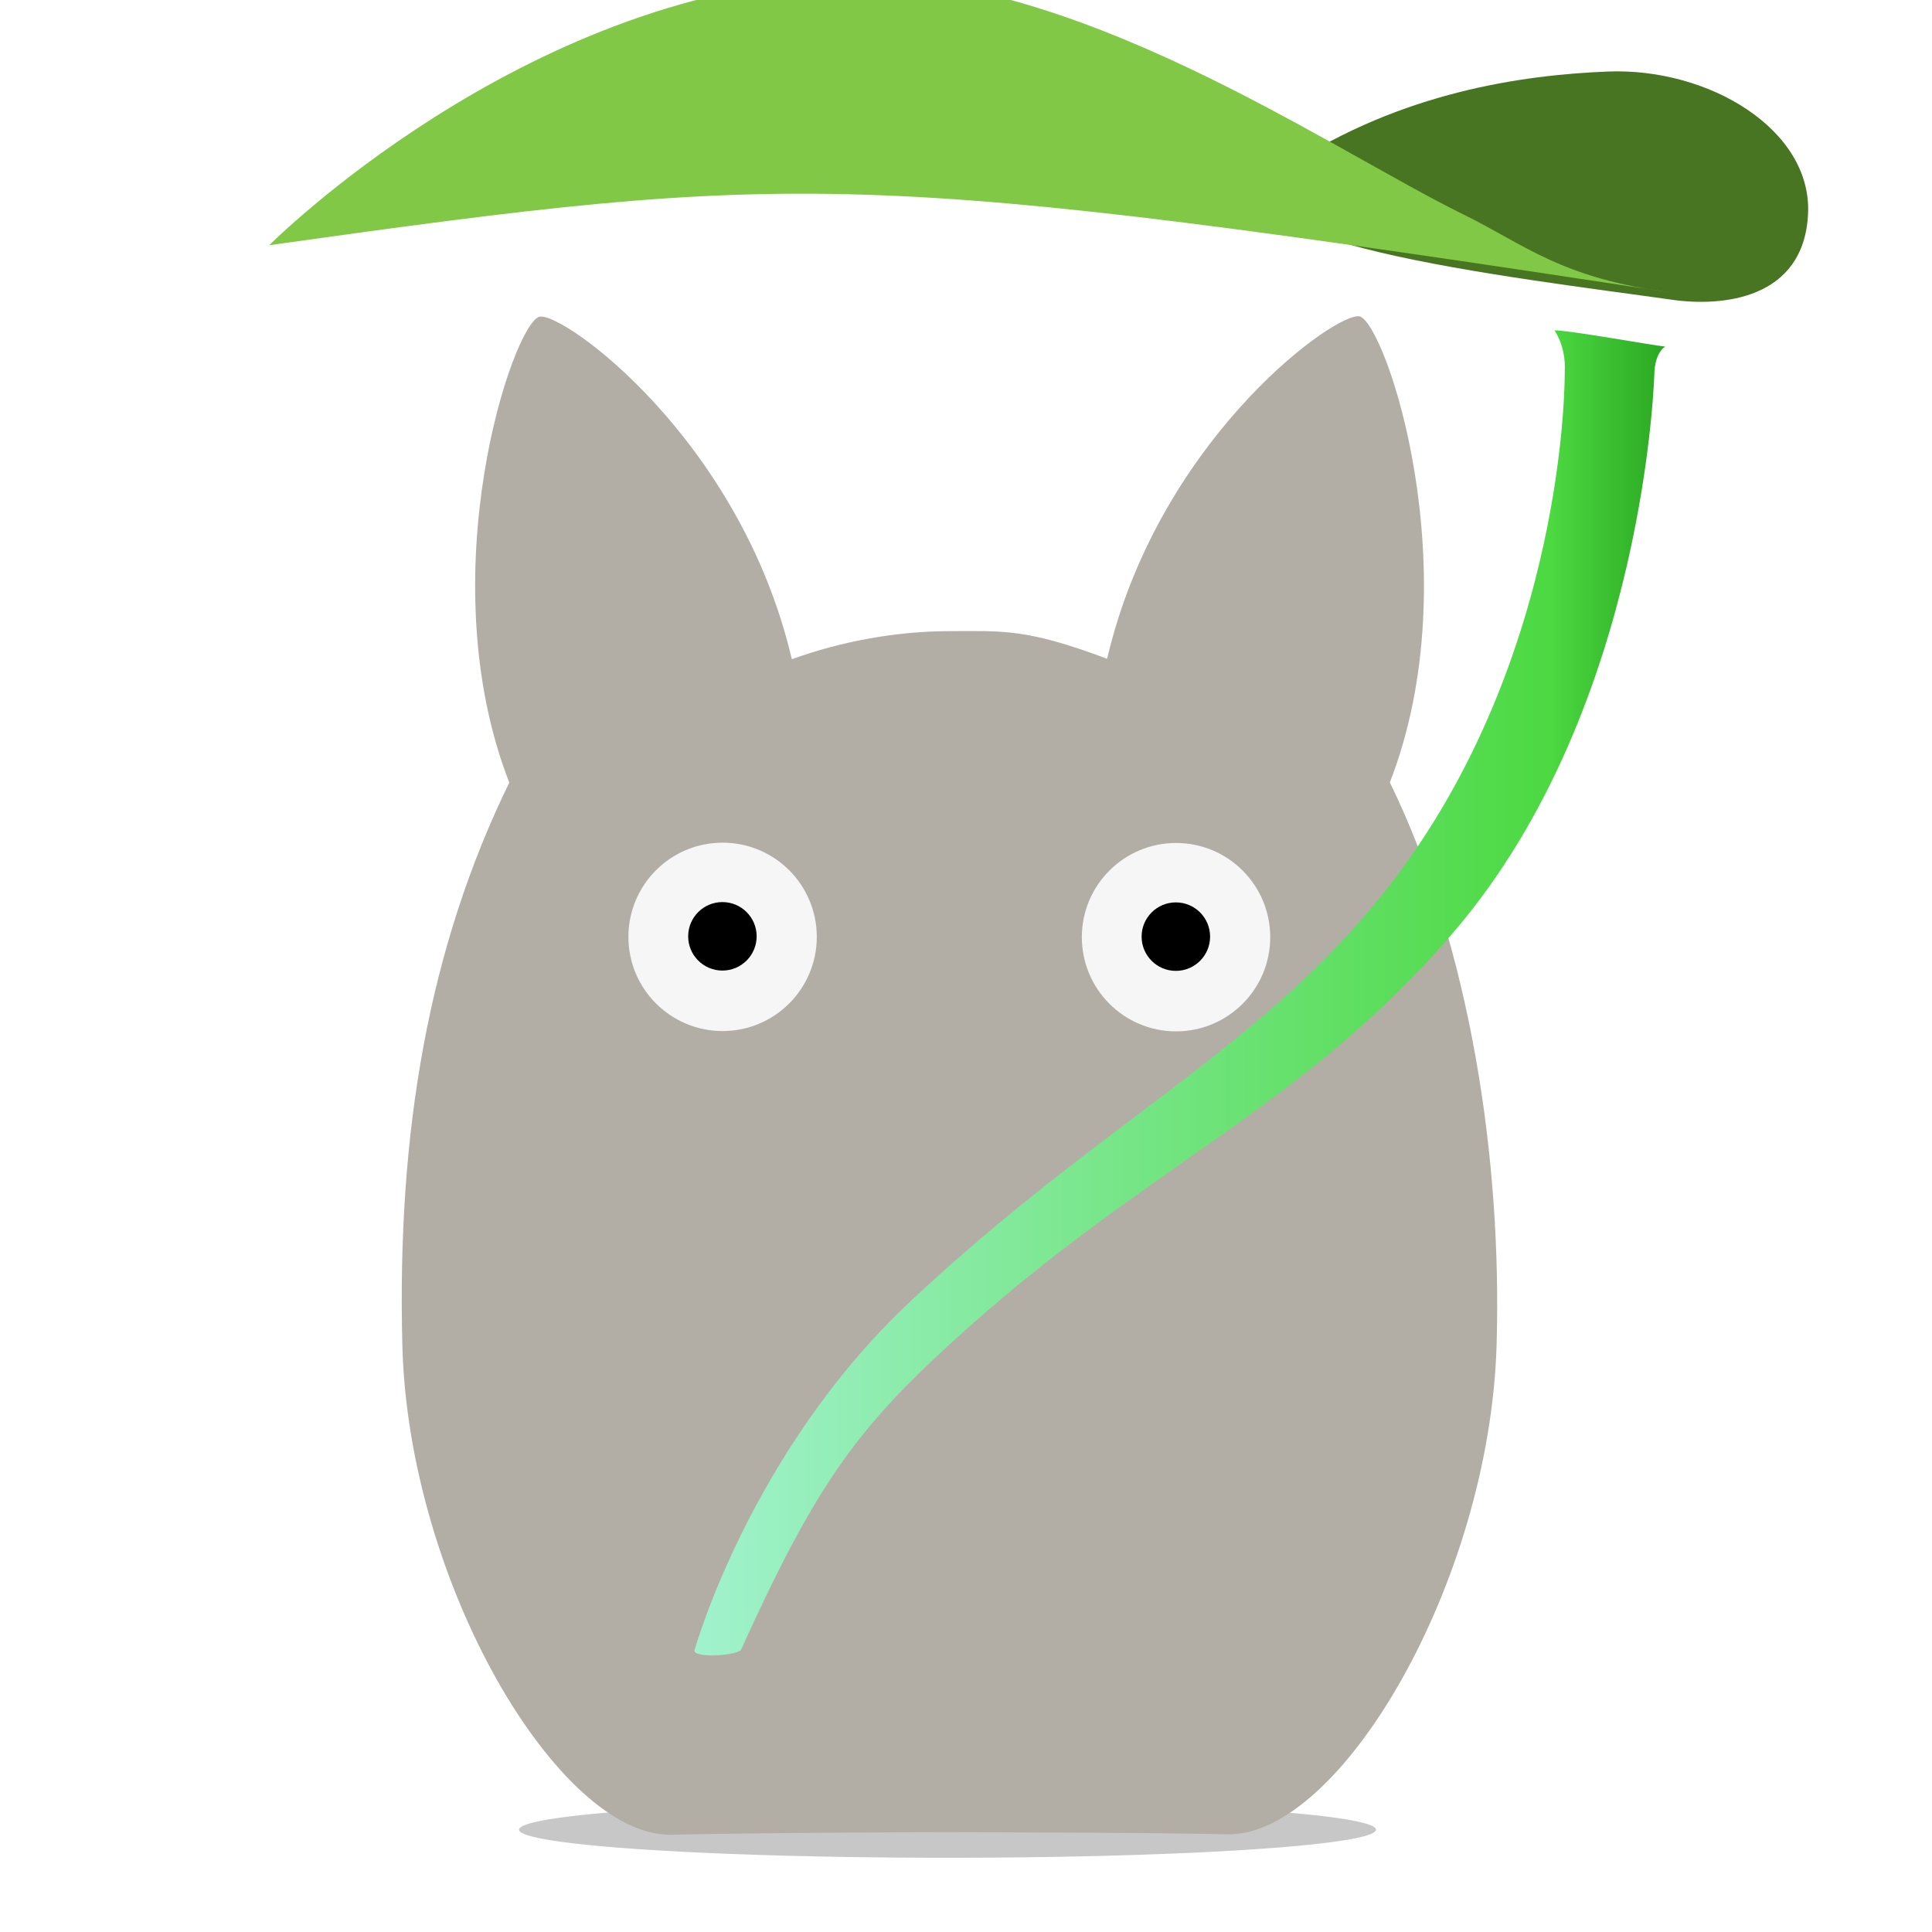 <?xml version="1.0" encoding="UTF-8" standalone="no"?>
<!-- Created with Inkscape (http://www.inkscape.org/) -->

<svg
   xmlns:dc="http://purl.org/dc/elements/1.1/"
   xmlns:cc="http://creativecommons.org/ns#"
   xmlns:rdf="http://www.w3.org/1999/02/22-rdf-syntax-ns#"
   xmlns:svg="http://www.w3.org/2000/svg"
   xmlns="http://www.w3.org/2000/svg"
   xmlns:xlink="http://www.w3.org/1999/xlink"
   xmlns:sodipodi="http://sodipodi.sourceforge.net/DTD/sodipodi-0.dtd"
   xmlns:inkscape="http://www.inkscape.org/namespaces/inkscape"
   width="300"
   height="300"
   id="svg2"
   version="1.1"
   inkscape:version="0.48.4 r9939"
   sodipodi:docname="totoro-working.svg"
   inkscape:export-filename="/home/lukas/dev/me.io/img/totoro.png"
   inkscape:export-xdpi="153.60001"
   inkscape:export-ydpi="153.60001">
  <defs
     id="defs4">
    <linearGradient
       id="linearGradient4158">
      <stop
         style="stop-color:#a1f2ce;stop-opacity:1;"
         offset="0"
         id="stop4160" />
      <stop
         id="stop4166"
         offset="0.883"
         style="stop-color:#4cd941;stop-opacity:1;" />
      <stop
         style="stop-color:#2ba822;stop-opacity:1;"
         offset="1"
         id="stop4162" />
    </linearGradient>
    <filter
       id="filter3862"
       inkscape:label="Inner Shadow"
       inkscape:menu="Shadows and Glows"
       inkscape:menu-tooltip="Adds a colorizable drop shadow inside"
       color-interpolation-filters="sRGB"
       x="-1.0408341e-17"
       y="0">
      <feGaussianBlur
         id="feGaussianBlur3864"
         stdDeviation="10.848"
         result="result8" />
      <feOffset
         id="feOffset3866"
         dx="0"
         dy="0"
         result="result11" />
      <feComposite
         id="feComposite3868"
         in2="result11"
         result="result6"
         in="SourceGraphic"
         operator="in" />
      <feFlood
         id="feFlood3870"
         result="result10"
         flood-opacity="1"
         flood-color="rgb(119,119,119)" />
      <feBlend
         id="feBlend3872"
         in2="result10"
         mode="normal"
         in="result6"
         result="result12" />
      <feComposite
         id="feComposite3874"
         in2="SourceGraphic"
         result="result2"
         operator="in" />
    </filter>
    <filter
       y="0"
       x="-1.0408341e-17"
       color-interpolation-filters="sRGB"
       inkscape:menu-tooltip="Adds a colorizable drop shadow inside"
       inkscape:menu="Shadows and Glows"
       inkscape:label="Inner Shadow"
       id="filter3976">
      <feGaussianBlur
         result="result8"
         stdDeviation="2.153"
         id="feGaussianBlur3978" />
      <feOffset
         result="result11"
         dy="0"
         dx="0"
         id="feOffset3980" />
      <feComposite
         operator="in"
         in="SourceGraphic"
         result="result6"
         in2="result11"
         id="feComposite3982" />
      <feFlood
         flood-color="rgb(0,0,0)"
         flood-opacity="0.052"
         in="result6"
         result="result10"
         id="feFlood3984" />
      <feBlend
         result="result12"
         in="result6"
         mode="normal"
         in2="result10"
         id="feBlend3986" />
      <feComposite
         operator="in"
         result="result2"
         in2="SourceGraphic"
         id="feComposite3988" />
    </filter>
    <filter
       inkscape:collect="always"
       id="filter4016"
       x="-0.088"
       width="1.175"
       y="-1.402"
       height="3.803"
       color-interpolation-filters="sRGB">
      <feGaussianBlur
         inkscape:collect="always"
         stdDeviation="5.457"
         id="feGaussianBlur4018" />
    </filter>
    <filter
       id="filter4020"
       inkscape:label="Inner Shadow"
       inkscape:menu="Shadows and Glows"
       inkscape:menu-tooltip="Adds a colorizable drop shadow inside"
       color-interpolation-filters="sRGB"
       x="-1.0408341e-17"
       y="0">
      <feGaussianBlur
         id="feGaussianBlur4022"
         stdDeviation="4.024"
         result="result8" />
      <feOffset
         id="feOffset4024"
         dx="0"
         dy="-5.369"
         result="result11" />
      <feComposite
         id="feComposite4026"
         in2="result11"
         result="result6"
         operator="in"
         in="SourceGraphic" />
      <feFlood
         id="feFlood4028"
         result="result10"
         flood-opacity="1"
         flood-color="rgb(98,153,53)" />
      <feBlend
         id="feBlend4030"
         in2="result10"
         mode="normal"
         in="result6"
         result="result12" />
      <feComposite
         id="feComposite4032"
         in2="SourceGraphic"
         result="result2"
         operator="in" />
    </filter>
    <filter
       y="0"
       x="-1.0408341e-17"
       color-interpolation-filters="sRGB"
       inkscape:menu-tooltip="Adds a colorizable drop shadow inside"
       inkscape:menu="Shadows and Glows"
       inkscape:label="Inner Shadow"
       id="filter4034">
      <feGaussianBlur
         result="result8"
         stdDeviation="4.024"
         id="feGaussianBlur4036" />
      <feOffset
         result="result11"
         dy="-4.698"
         dx="0"
         id="feOffset4038" />
      <feComposite
         in="SourceGraphic"
         operator="in"
         result="result6"
         in2="result11"
         id="feComposite4040" />
      <feFlood
         flood-color="rgb(53,84,29)"
         flood-opacity="1"
         result="result10"
         id="feFlood4042" />
      <feBlend
         result="result12"
         in="result6"
         mode="normal"
         in2="result10"
         id="feBlend4044" />
      <feComposite
         operator="in"
         result="result2"
         in2="SourceGraphic"
         id="feComposite4046" />
    </filter>
    <filter
       y="0"
       x="-1.0408341e-17"
       color-interpolation-filters="sRGB"
       inkscape:menu-tooltip="Adds a colorizable drop shadow inside"
       inkscape:menu="Shadows and Glows"
       inkscape:label="Inner Shadow"
       id="filter4048">
      <feGaussianBlur
         result="result8"
         stdDeviation="2.622"
         id="feGaussianBlur4050" />
      <feOffset
         result="result11"
         dy="2.013"
         dx="0"
         id="feOffset4052" />
      <feComposite
         in="SourceGraphic"
         operator="in"
         result="result6"
         in2="result11"
         id="feComposite4054" />
      <feFlood
         flood-color="rgb(106,165,57)"
         flood-opacity="1"
         result="result10"
         id="feFlood4056" />
      <feBlend
         result="result12"
         in="result6"
         mode="normal"
         in2="result10"
         id="feBlend4058" />
      <feComposite
         operator="in"
         result="fbSourceGraphic"
         in2="SourceGraphic"
         id="feComposite4060" />
      <feColorMatrix
         result="fbSourceGraphicAlpha"
         in="fbSourceGraphic"
         values="0 0 0 -1 0 0 0 0 -1 0 0 0 0 -1 0 0 0 0 1 0"
         id="feColorMatrix4134" />
      <feFlood
         id="feFlood4136"
         flood-opacity="0.354"
         flood-color="rgb(0,0,0)"
         result="flood"
         in="fbSourceGraphic" />
      <feComposite
         id="feComposite4138"
         in2="fbSourceGraphic"
         in="flood"
         operator="in"
         result="composite1" />
      <feGaussianBlur
         id="feGaussianBlur4140"
         stdDeviation="4"
         result="blur" />
      <feOffset
         id="feOffset4142"
         dx="-2.47025e-15"
         dy="0"
         result="offset" />
      <feComposite
         id="feComposite4144"
         in2="offset"
         in="fbSourceGraphic"
         operator="over"
         result="composite2" />
    </filter>
    <linearGradient
       inkscape:collect="always"
       xlink:href="#linearGradient4158"
       id="linearGradient4164"
       x1="336.379"
       y1="225.058"
       x2="479.485"
       y2="225.058"
       gradientUnits="userSpaceOnUse"
       gradientTransform="matrix(1.053,0,0,1.129,23.66,-18.841)" />
  </defs>
  <sodipodi:namedview
     id="base"
     pagecolor="#ffffff"
     bordercolor="#666666"
     borderopacity="1.0"
     inkscape:pageopacity="0.0"
     inkscape:pageshadow="2"
     inkscape:zoom="1.4"
     inkscape:cx="187.668"
     inkscape:cy="138.46596"
     inkscape:document-units="px"
     inkscape:current-layer="layer1"
     showgrid="false"
     inkscape:window-width="1600"
     inkscape:window-height="803"
     inkscape:window-x="0"
     inkscape:window-y="26"
     inkscape:window-maximized="1"
     fit-margin-top="3"
     fit-margin-left="3"
     fit-margin-right="3"
     fit-margin-bottom="3">
    <inkscape:grid
       type="xygrid"
       id="grid3958"
       empspacing="5"
       visible="true"
       enabled="true"
       snapvisiblegridlinesonly="true"
       originx="-2.745px"
       originy="10.269px" />
  </sodipodi:namedview>
  <g
     inkscape:label="Layer 1"
     inkscape:groupmode="layer"
     id="layer1"
     transform="translate(-270.134,-81.171)">
    <path
       sodipodi:type="arc"
       style="opacity:0.465;fill:#000000;fill-opacity:1;stroke:none;filter:url(#filter4016)"
       id="path3990"
       sodipodi:cx="105.05586"
       sodipodi:cy="279.7709"
       sodipodi:rx="74.751289"
       sodipodi:ry="4.6719556"
       d="m 179.807,279.771 a 74.751,4.672 0 1 1 -149.503,0 74.751,4.672 0 1 1 149.503,0 z"
       transform="matrix(0.89,0,0,0.934,323.764,103.975)" />
    <path
       style="fill:#b3aea5;fill-opacity:1;stroke:none;filter:url(#filter3862)"
       d="m 479.64,139.488 c -4.575,0.378 -29.463,18.969 -36.843,50.505 -11.949,-4.503 -15.43,-4.092 -23.289,-4.079 -7.834,0.013 -15.961,1.514 -23.203,4.142 -7.618,-32.554 -33.885,-51.335 -37.216,-50.505 -3.885,0.968 -16.373,38.015 -4.451,68.7 -11.862,24.288 -16.585,51.446 -15.765,83.039 0.908,34.973 23.097,72.48 39.714,72.109 15.054,-0.336 41.064,-0.382 41.064,-0.382 13.717,0.076 27.484,0.037 40.863,0.319 16.617,0.371 38.664,-37.109 39.714,-72.077 0.82,-27.307 -3.875,-58.751 -15.736,-83.039 11.922,-30.685 -0.595,-67.764 -4.48,-68.732 -0.104,-0.026 -0.226,-0.012 -0.373,0 z"
       id="path2985"
       inkscape:connector-curvature="0"
       sodipodi:nodetypes="ccscscssccscssc"
       transform="matrix(1.053,0,0,1.053,-24.22,-16.593)" />
    <g
       transform="matrix(1.053,0,0,1.053,94.602,-15.481)"
       id="g3930-6"
       style="filter:url(#filter3976)">
      <path
         transform="translate(259.056,77.368)"
         d="m 94.954,152.618 c 0,7.671 -6.219,13.89 -13.89,13.89 -7.671,0 -13.89,-6.219 -13.89,-13.89 0,-7.671 6.219,-13.89 13.89,-13.89 7.671,0 13.89,6.219 13.89,13.89 z"
         sodipodi:ry="13.889598"
         sodipodi:rx="13.889598"
         sodipodi:cy="152.61797"
         sodipodi:cx="81.064743"
         id="path3924-9"
         style="fill:#f6f6f6;fill-opacity:1;stroke:none"
         sodipodi:type="arc" />
      <path
         transform="matrix(1.538,0,0,1.538,251.926,-36.281)"
         d="m 60.609,173.074 c 0,1.813 -1.47,3.283 -3.283,3.283 -1.813,0 -3.283,-1.47 -3.283,-3.283 0,-1.813 1.47,-3.283 3.283,-3.283 1.813,0 3.283,1.47 3.283,3.283 z"
         sodipodi:ry="3.2829957"
         sodipodi:rx="3.2829957"
         sodipodi:cy="173.07355"
         sodipodi:cx="57.326157"
         id="path3928-0"
         style="fill:#000000;fill-opacity:1;stroke:none"
         sodipodi:type="arc" />
    </g>
    <path
       style="fill:url(#linearGradient4164);fill-opacity:1;stroke:none"
       d="m 377.977,337.443 c 0,0 8.547,-30.762 33.516,-54.192 30.083,-28.229 54.84,-39.385 74.357,-64.53 27.774,-35.782 27.256,-79.793 27.256,-79.793 0.234,-4.009 -1.604,-6.459 -1.604,-6.459 2.322,-0.028 14.753,2.262 17.208,2.519 0,0 -1.436,0.713 -1.67,3.773 0,0 -1.155,51.864 -30.959,86.875 -23.62,27.747 -48.133,36.425 -78.463,64.259 -14.621,13.418 -20.953,22.146 -32.447,47.514 -1.061,0.903 -7.337,1.241 -7.195,0.035 1.082,-3.526 0,3e-5 0,3e-5 z"
       id="path3062"
       inkscape:connector-curvature="0"
       sodipodi:nodetypes="cssscccssccc" />
    <g
       id="g3838"
       transform="matrix(1.622,0,0,1.622,-600.955,-107.014)"
       style="stroke:none">
      <path
         sodipodi:nodetypes="csssc"
         inkscape:connector-curvature="0"
         id="path3068"
         d="m 697.055,149.407 c 4.837,0.705 12.683,-0.01 13.082,-8.202 0.394,-8.096 -9.536,-14.031 -19.193,-13.637 -8.186,0.334 -19.683,1.964 -30.542,9.035 -10.859,7.071 21.812,10.699 36.653,12.804 z"
         style="fill:#477521;fill-opacity:1;stroke:none;filter:url(#filter4034)" />
      <path
         sodipodi:nodetypes="csscc"
         inkscape:connector-curvature="0"
         id="path3066"
         d="m 562.823,144.863 c 0,0 24.098,-24.201 54.476,-25.582 22.223,-1.01 46.884,16.276 59.796,22.614 5.992,2.941 9.325,6.113 19.932,7.502 -77.701,-11.815 -83.399,-11.656 -134.204,-4.534 z"
         style="fill:#81c846;fill-opacity:1;stroke:none;filter:url(#filter4020)" />
    </g>
    <g
       id="g3930"
       transform="matrix(1.053,0,0,1.053,24.192,-15.529)"
       style="filter:url(#filter3976)">
      <path
         transform="translate(259.056,77.368)"
         d="m 94.954,152.618 c 0,7.671 -6.219,13.89 -13.89,13.89 -7.671,0 -13.89,-6.219 -13.89,-13.89 0,-7.671 6.219,-13.89 13.89,-13.89 7.671,0 13.89,6.219 13.89,13.89 z"
         sodipodi:ry="13.889598"
         sodipodi:rx="13.889598"
         sodipodi:cy="152.61797"
         sodipodi:cx="81.064743"
         id="path3924"
         style="fill:#f6f6f6;fill-opacity:1;stroke:none"
         sodipodi:type="arc" />
      <path
         transform="matrix(1.538,0,0,1.538,251.926,-36.281)"
         d="m 60.609,173.074 c 0,1.813 -1.47,3.283 -3.283,3.283 -1.813,0 -3.283,-1.47 -3.283,-3.283 0,-1.813 1.47,-3.283 3.283,-3.283 1.813,0 3.283,1.47 3.283,3.283 z"
         sodipodi:ry="3.2829957"
         sodipodi:rx="3.2829957"
         sodipodi:cy="173.07355"
         sodipodi:cx="57.326157"
         id="path3928"
         style="fill:#000000;fill-opacity:1;stroke:none"
         sodipodi:type="arc" />
    </g>
  </g>
</svg>
